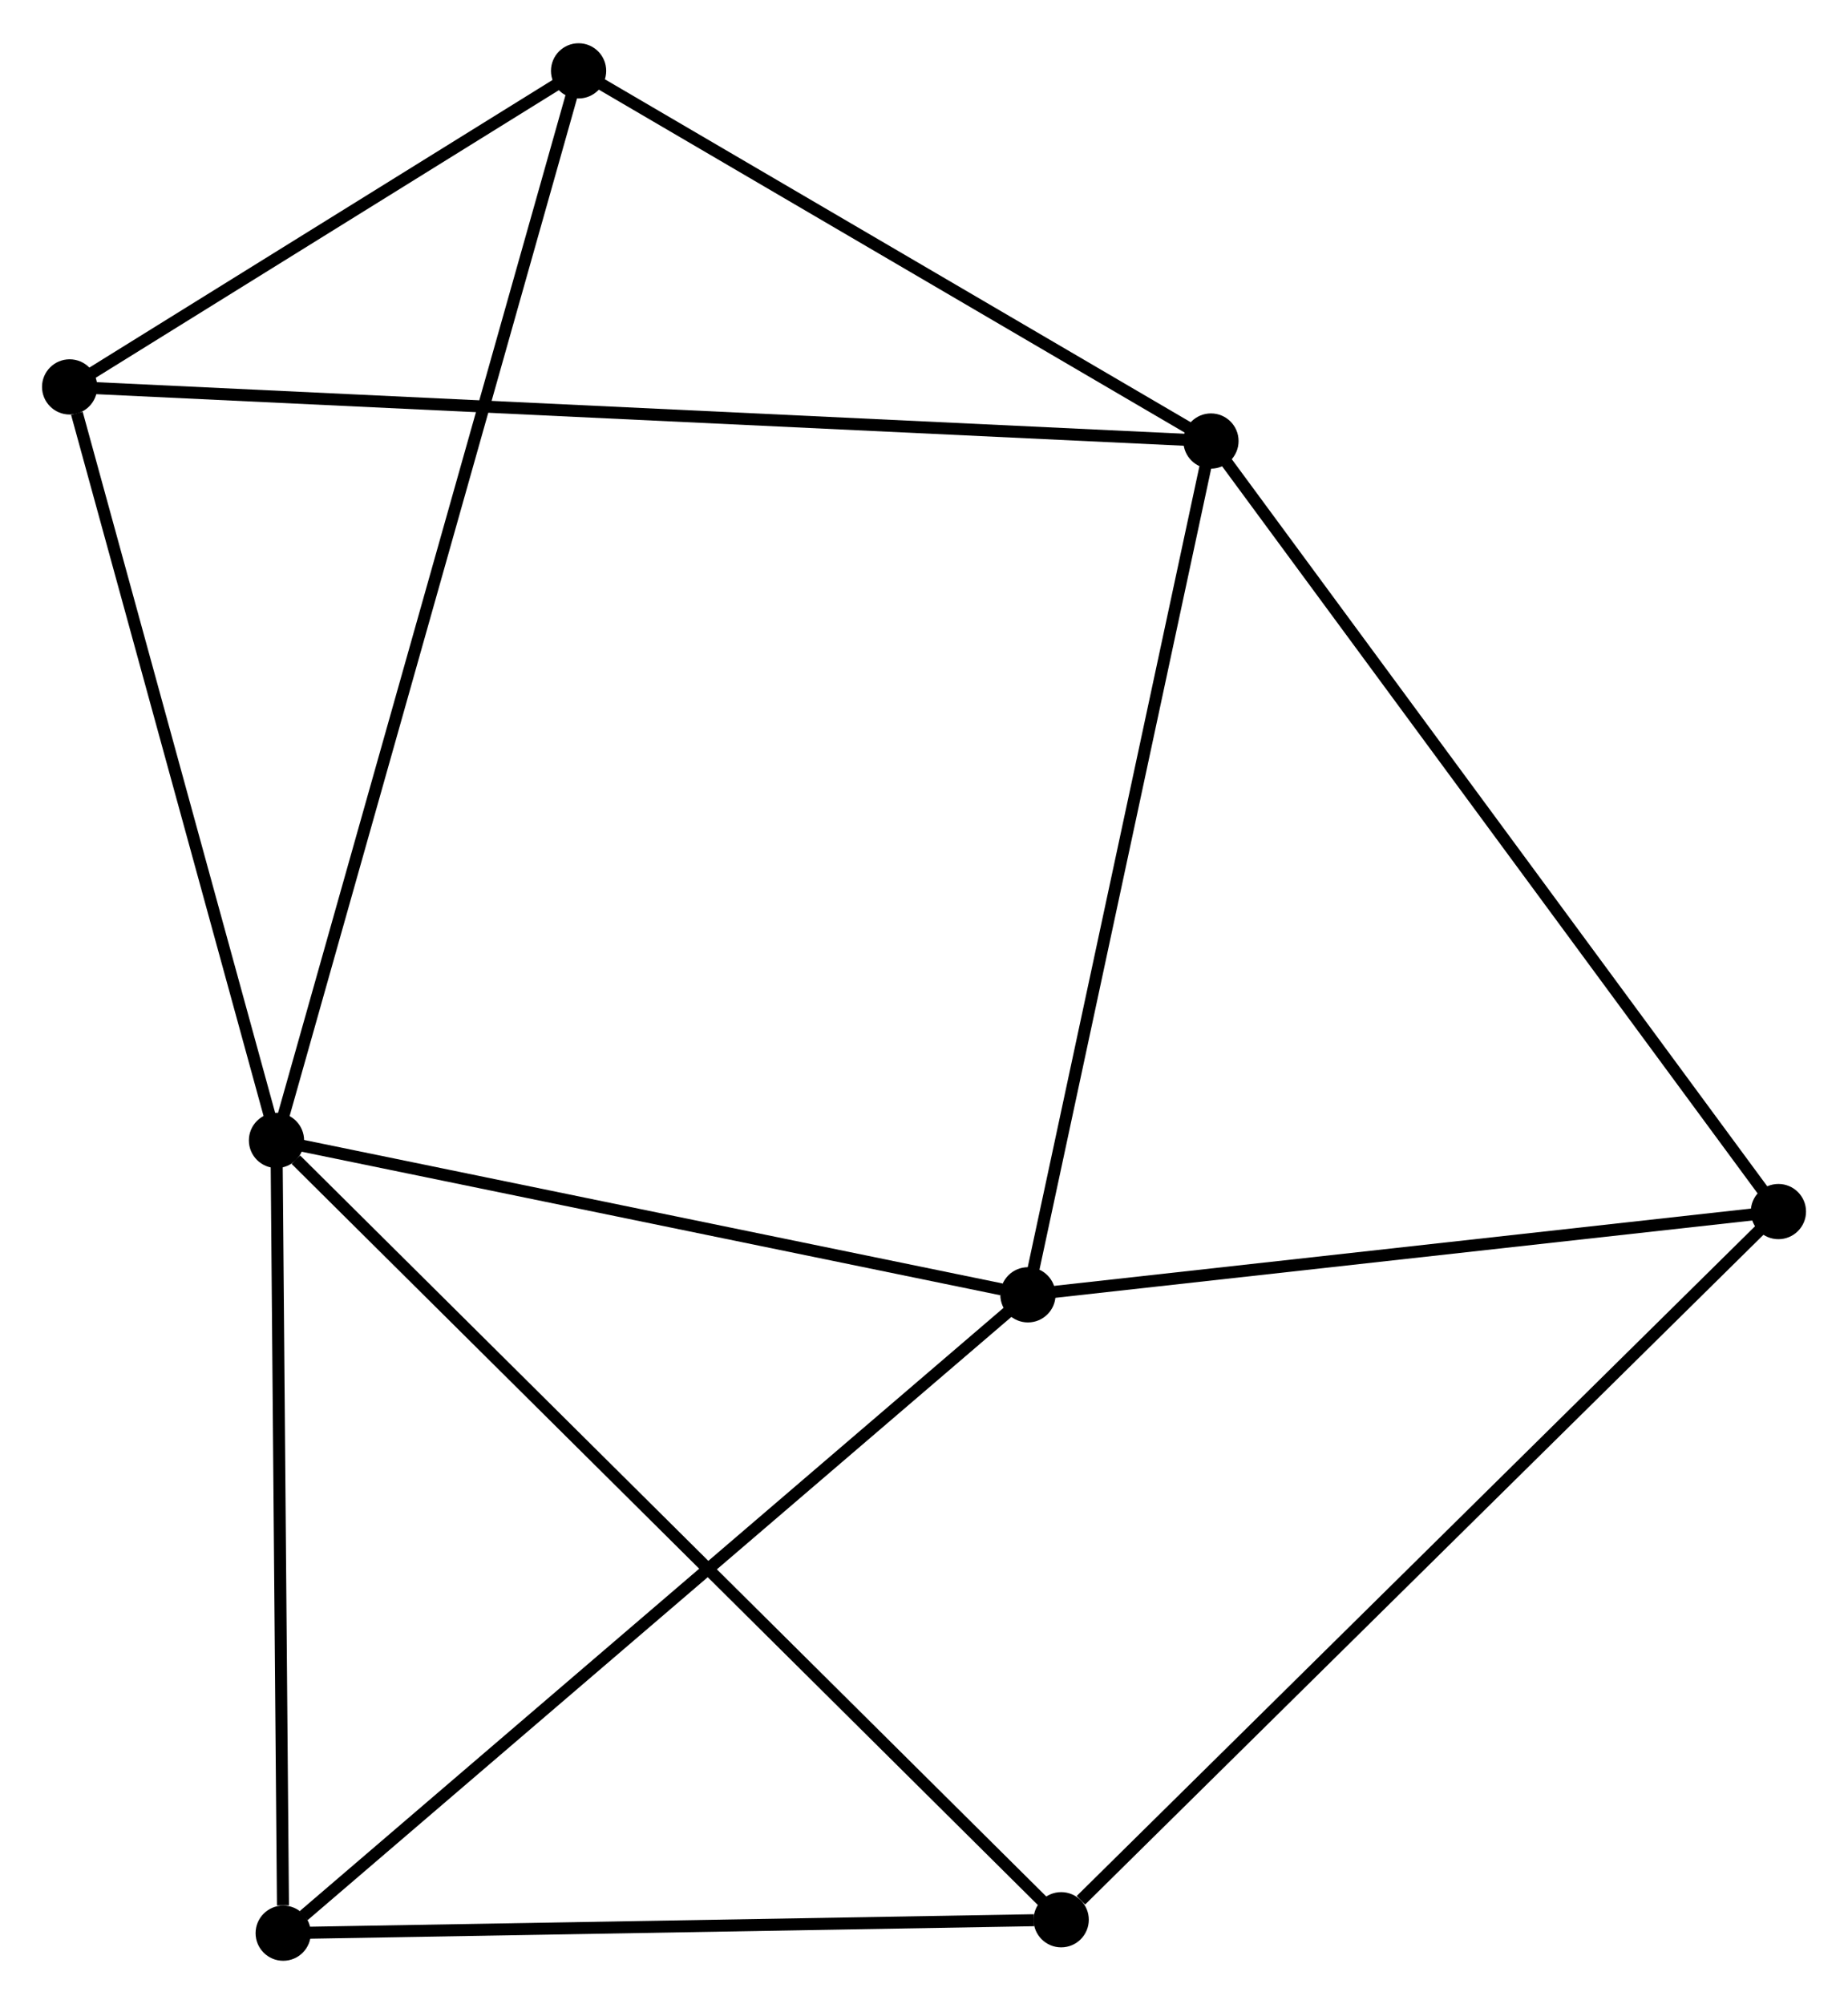 <?xml version="1.0" encoding="UTF-8" standalone="no"?>
<!DOCTYPE svg PUBLIC "-//W3C//DTD SVG 1.1//EN"
 "http://www.w3.org/Graphics/SVG/1.1/DTD/svg11.dtd">
<!-- Generated by graphviz version 2.36.0 (20140111.2315)
 -->
<!-- Title: %3 Pages: 1 -->
<svg width="154pt" height="167pt"
 viewBox="0.00 0.00 153.92 166.71" xmlns="http://www.w3.org/2000/svg" xmlns:xlink="http://www.w3.org/1999/xlink">
<g id="graph0" class="graph" transform="scale(1 1) rotate(0) translate(4 162.71)">
<title>%3</title>
<!-- 0 -->
<g id="node1" class="node"><title>0</title>
<ellipse fill="black" stroke="black" cx="19.029" cy="-67.827" rx="1.8" ry="1.8"/>
</g>
<!-- 2 -->
<g id="node2" class="node"><title>2</title>
<ellipse fill="black" stroke="black" cx="81.617" cy="-54.968" rx="1.8" ry="1.8"/>
</g>
<!-- 0&#45;&#45;2 -->
<g id="edge1" class="edge"><title>0&#45;&#45;2</title>
<path fill="none" stroke="black" d="M20.834,-67.456C29.814,-65.611 69.616,-57.433 79.427,-55.418"/>
</g>
<!-- 3 -->
<g id="node3" class="node"><title>3</title>
<ellipse fill="black" stroke="black" cx="19.588" cy="-1.8" rx="1.8" ry="1.8"/>
</g>
<!-- 0&#45;&#45;3 -->
<g id="edge2" class="edge"><title>0&#45;&#45;3</title>
<path fill="none" stroke="black" d="M19.045,-65.922C19.125,-56.45 19.481,-14.46 19.568,-4.111"/>
</g>
<!-- 5 -->
<g id="node4" class="node"><title>5</title>
<ellipse fill="black" stroke="black" cx="1.8" cy="-130.586" rx="1.8" ry="1.8"/>
</g>
<!-- 0&#45;&#45;5 -->
<g id="edge3" class="edge"><title>0&#45;&#45;5</title>
<path fill="none" stroke="black" d="M18.532,-69.638C16.06,-78.641 5.104,-118.553 2.403,-128.39"/>
</g>
<!-- 6 -->
<g id="node5" class="node"><title>6</title>
<ellipse fill="black" stroke="black" cx="84.386" cy="-2.918" rx="1.8" ry="1.8"/>
</g>
<!-- 0&#45;&#45;6 -->
<g id="edge4" class="edge"><title>0&#45;&#45;6</title>
<path fill="none" stroke="black" d="M20.644,-66.223C29.765,-57.164 74.705,-12.533 83.051,-4.244"/>
</g>
<!-- 7 -->
<g id="node6" class="node"><title>7</title>
<ellipse fill="black" stroke="black" cx="44.191" cy="-156.91" rx="1.8" ry="1.8"/>
</g>
<!-- 0&#45;&#45;7 -->
<g id="edge5" class="edge"><title>0&#45;&#45;7</title>
<path fill="none" stroke="black" d="M19.554,-69.688C22.829,-81.281 40.402,-143.496 43.668,-155.06"/>
</g>
<!-- 2&#45;&#45;3 -->
<g id="edge10" class="edge"><title>2&#45;&#45;3</title>
<path fill="none" stroke="black" d="M80.084,-53.653C71.577,-46.361 30.237,-10.928 21.296,-3.264"/>
</g>
<!-- 4 -->
<g id="node8" class="node"><title>4</title>
<ellipse fill="black" stroke="black" cx="144.124" cy="-61.901" rx="1.8" ry="1.8"/>
</g>
<!-- 2&#45;&#45;4 -->
<g id="edge11" class="edge"><title>2&#45;&#45;4</title>
<path fill="none" stroke="black" d="M83.421,-55.168C92.388,-56.162 132.139,-60.572 141.936,-61.659"/>
</g>
<!-- 3&#45;&#45;6 -->
<g id="edge12" class="edge"><title>3&#45;&#45;6</title>
<path fill="none" stroke="black" d="M21.457,-1.832C30.754,-1.993 71.961,-2.703 82.118,-2.879"/>
</g>
<!-- 5&#45;&#45;7 -->
<g id="edge14" class="edge"><title>5&#45;&#45;7</title>
<path fill="none" stroke="black" d="M3.621,-131.718C10.594,-136.047 35.544,-151.541 42.423,-155.813"/>
</g>
<!-- 1 -->
<g id="node7" class="node"><title>1</title>
<ellipse fill="black" stroke="black" cx="96.861" cy="-126.079" rx="1.8" ry="1.8"/>
</g>
<!-- 1&#45;&#45;2 -->
<g id="edge6" class="edge"><title>1&#45;&#45;2</title>
<path fill="none" stroke="black" d="M96.421,-124.027C94.195,-113.643 84.192,-66.977 82.03,-56.893"/>
</g>
<!-- 1&#45;&#45;5 -->
<g id="edge8" class="edge"><title>1&#45;&#45;5</title>
<path fill="none" stroke="black" d="M94.875,-126.173C82.504,-126.759 16.114,-129.908 3.775,-130.493"/>
</g>
<!-- 1&#45;&#45;7 -->
<g id="edge9" class="edge"><title>1&#45;&#45;7</title>
<path fill="none" stroke="black" d="M95.108,-127.104C87.112,-131.785 54.125,-151.095 46.004,-155.849"/>
</g>
<!-- 1&#45;&#45;4 -->
<g id="edge7" class="edge"><title>1&#45;&#45;4</title>
<path fill="none" stroke="black" d="M98.029,-124.492C104.511,-115.69 136.01,-72.919 142.823,-63.668"/>
</g>
<!-- 4&#45;&#45;6 -->
<g id="edge13" class="edge"><title>4&#45;&#45;6</title>
<path fill="none" stroke="black" d="M142.648,-60.443C134.454,-52.354 94.641,-13.044 86.03,-4.541"/>
</g>
</g>
</svg>

